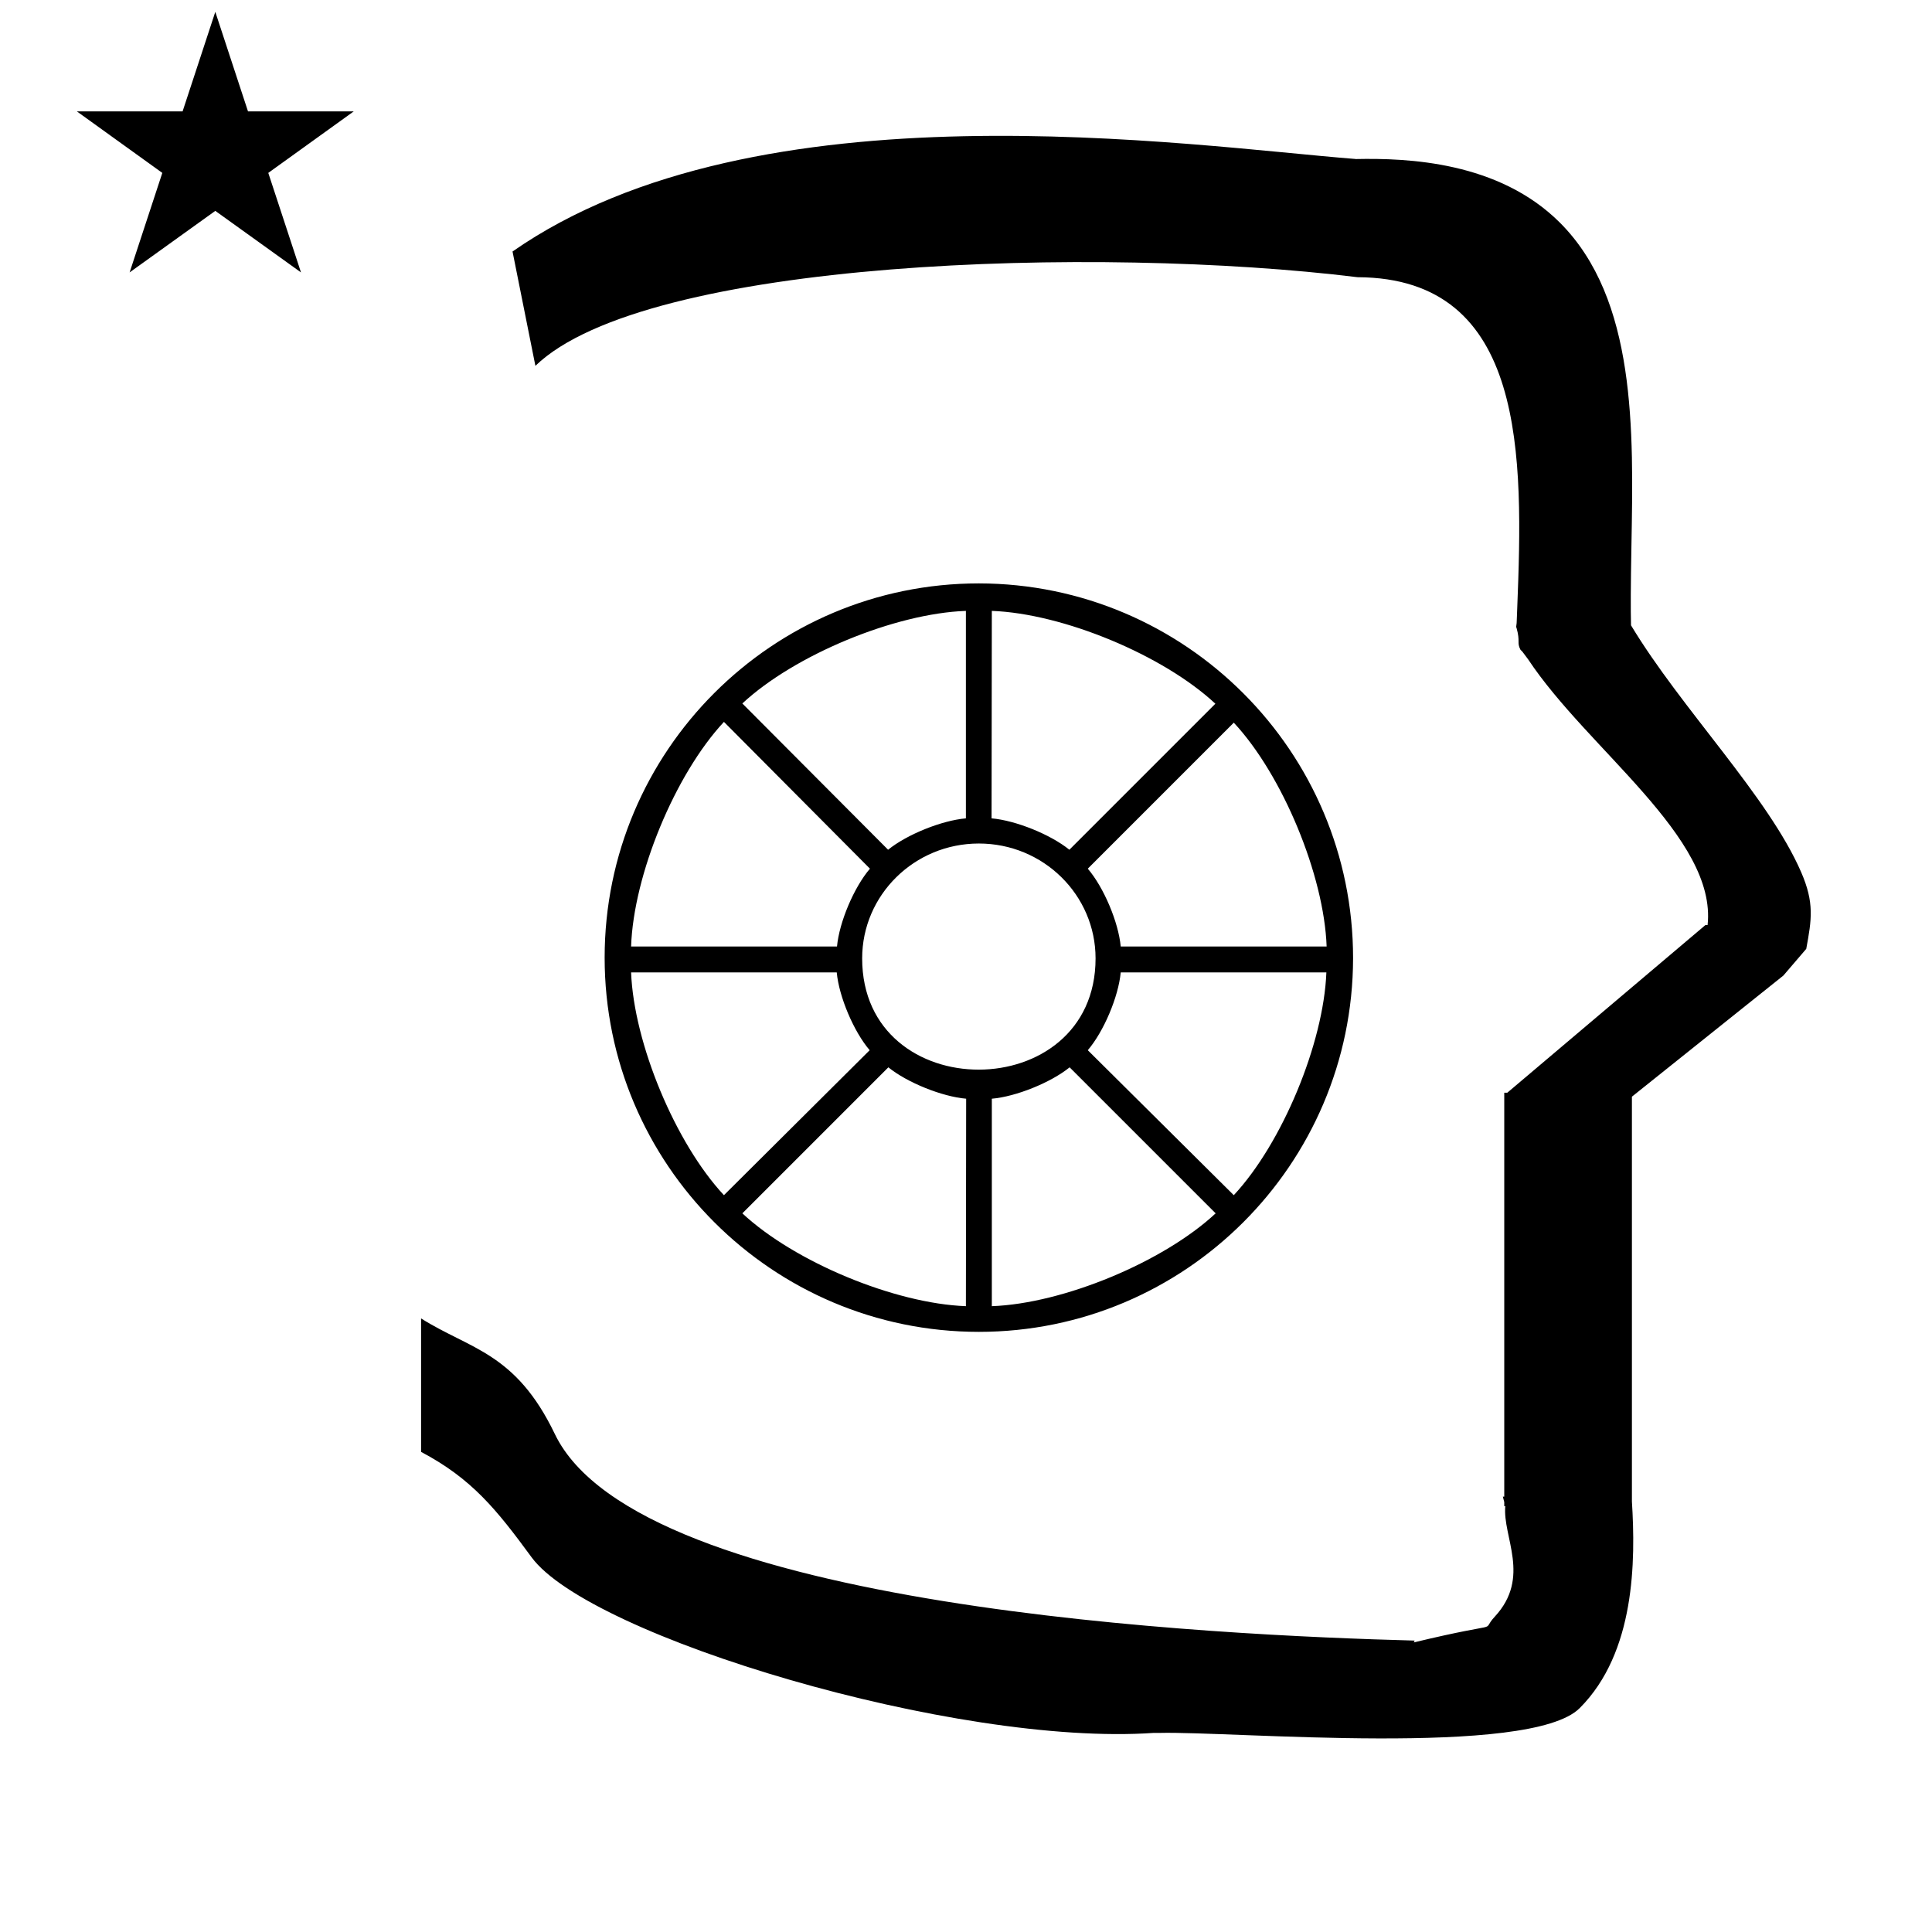 <?xml version="1.0" standalone="no"?>
<!DOCTYPE svg PUBLIC "-//W3C//DTD SVG 1.1//EN" "http://www.w3.org/Graphics/SVG/1.1/DTD/svg11.dtd" >
<svg xmlns="http://www.w3.org/2000/svg" xmlns:xlink="http://www.w3.org/1999/xlink" version="1.1" viewBox="-10 0 1014 1000">
  <g transform="matrix(1 0 0 -1 0 800)">
   <path fill="currentColor"
d="M30.324 741.553h55.515l17.161 52.226l17.16 -52.226h55.516l-44.867 -32.296l17.161 -52.225l-44.97 32.296l-44.971 -32.296l17.161 52.225zM271 608l-12 60c128.725 89.788 355.203 55.363 442.457 48.56
c0 -0.011 0.001 -0.021 0.001 -0.032c27.446 0.582 75.186 -1.321 107.268 -33.403c40.14 -40.14 38.615 -108.841 37.525 -169.365c-0.396 -21.926 -0.434 -33.24 -0.222 -41.946
c26.379 -43.828 72.168 -89.959 89.325 -129.607c6.951 -16.064 5.492 -24.764 2.646 -40.205l-12 -14l-79.501 -63.577v-212.431c1.939 -31.087 1.824 -79.241 -27.416 -108.48c-26.032 -26.032 -182.507 -12.02 -220.584 -13.005
l-2.901 0.013c-103.732 -7.3 -296.108 50.602 -326.603 92.172c-18.506 25.227 -31.401 41.253 -57.995 55.309v70.037c25.817 -16.263 49.624 -17.807 70.19 -60.636c44.219 -92.082 349.455 -105.734 451.309 -108.438l-0.499 -0.963
c50 12 34.151 4.481 42.535 13.536c19.177 20.712 3.979 41.969 5.508 57.965h-0.542v2.149c-0.254 0.99 -0.501 1.941 -0.738 2.849h0.738v207.174v3.487v1.339h1.582l104 88h1.133
c4.983 45.895 -62.838 92.129 -94.216 139.501l-3 4l-1 1c-2.021 3.992 0.044 4.025 -2.084 11.56c-0.037 0.131 -0.189 0.247 -0.175 0.367l0.259 2.072l0.064 1.499
c0.01 0.227 0.15 3.896 0.242 6.244c3.114 79.152 5.197 173.389 -83.815 173.771c-136.35 16.746 -373.536 9.534 -431.49 -46.514zM503.75 493.816c108.417 -0.149 196.407 -88.263 196.407 -196.681v-0.136
c-0.224 -108.192 -88.215 -196 -196.407 -196c-108.417 0 -196.407 87.991 -196.407 196.408s87.99 196.408 196.407 196.408zM686.275 303.261c-1.35 37.44 -23.18 90.064 -48.728 117.464l-76.63 -76.631
c8.358 -9.751 16.102 -28.044 17.286 -40.833h108.072zM510.556 479.389l-0.136 -108.889c12.665 -1.085 30.959 -8.464 40.833 -16.47l76.63 76.631c-27.368 25.52 -79.932 47.352 -117.327 48.727zM496.944 479.389
c-37.381 -1.345 -89.942 -23.113 -117.327 -48.592l76.494 -76.767c9.874 8.006 28.167 15.385 40.833 16.47v108.889zM369.953 421.133c-25.633 -27.496 -47.463 -80.303 -48.728 -117.872h108.072c1.184 12.789 8.928 31.082 17.286 40.833z
M321.225 289.65c1.459 -37.268 23.29 -89.647 48.728 -116.92l76.494 76.086c-8.359 9.751 -16.102 28.045 -17.286 40.834h-107.937zM496.944 114.475l0.136 108.889c-12.666 1.085 -30.959 8.464 -40.833 16.47l-76.63 -76.63
c27.368 -25.523 79.931 -47.352 117.327 -48.728zM510.556 114.475c37.44 1.349 90.064 23.18 117.464 48.728l-76.631 76.63c-9.874 -8.006 -28.167 -15.385 -40.833 -16.47v-108.889zM637.547 172.73
c25.395 27.289 47.164 79.669 48.592 116.92h-107.936c-1.184 -12.789 -8.928 -31.083 -17.286 -40.834zM442.5 297c0 -78.042 122.5 -77.642 122.5 0c0 33.301 -27.423 60.297 -61.25 60.297s-61.25 -26.996 -61.25 -60.297z" />
  </g>

</svg>
